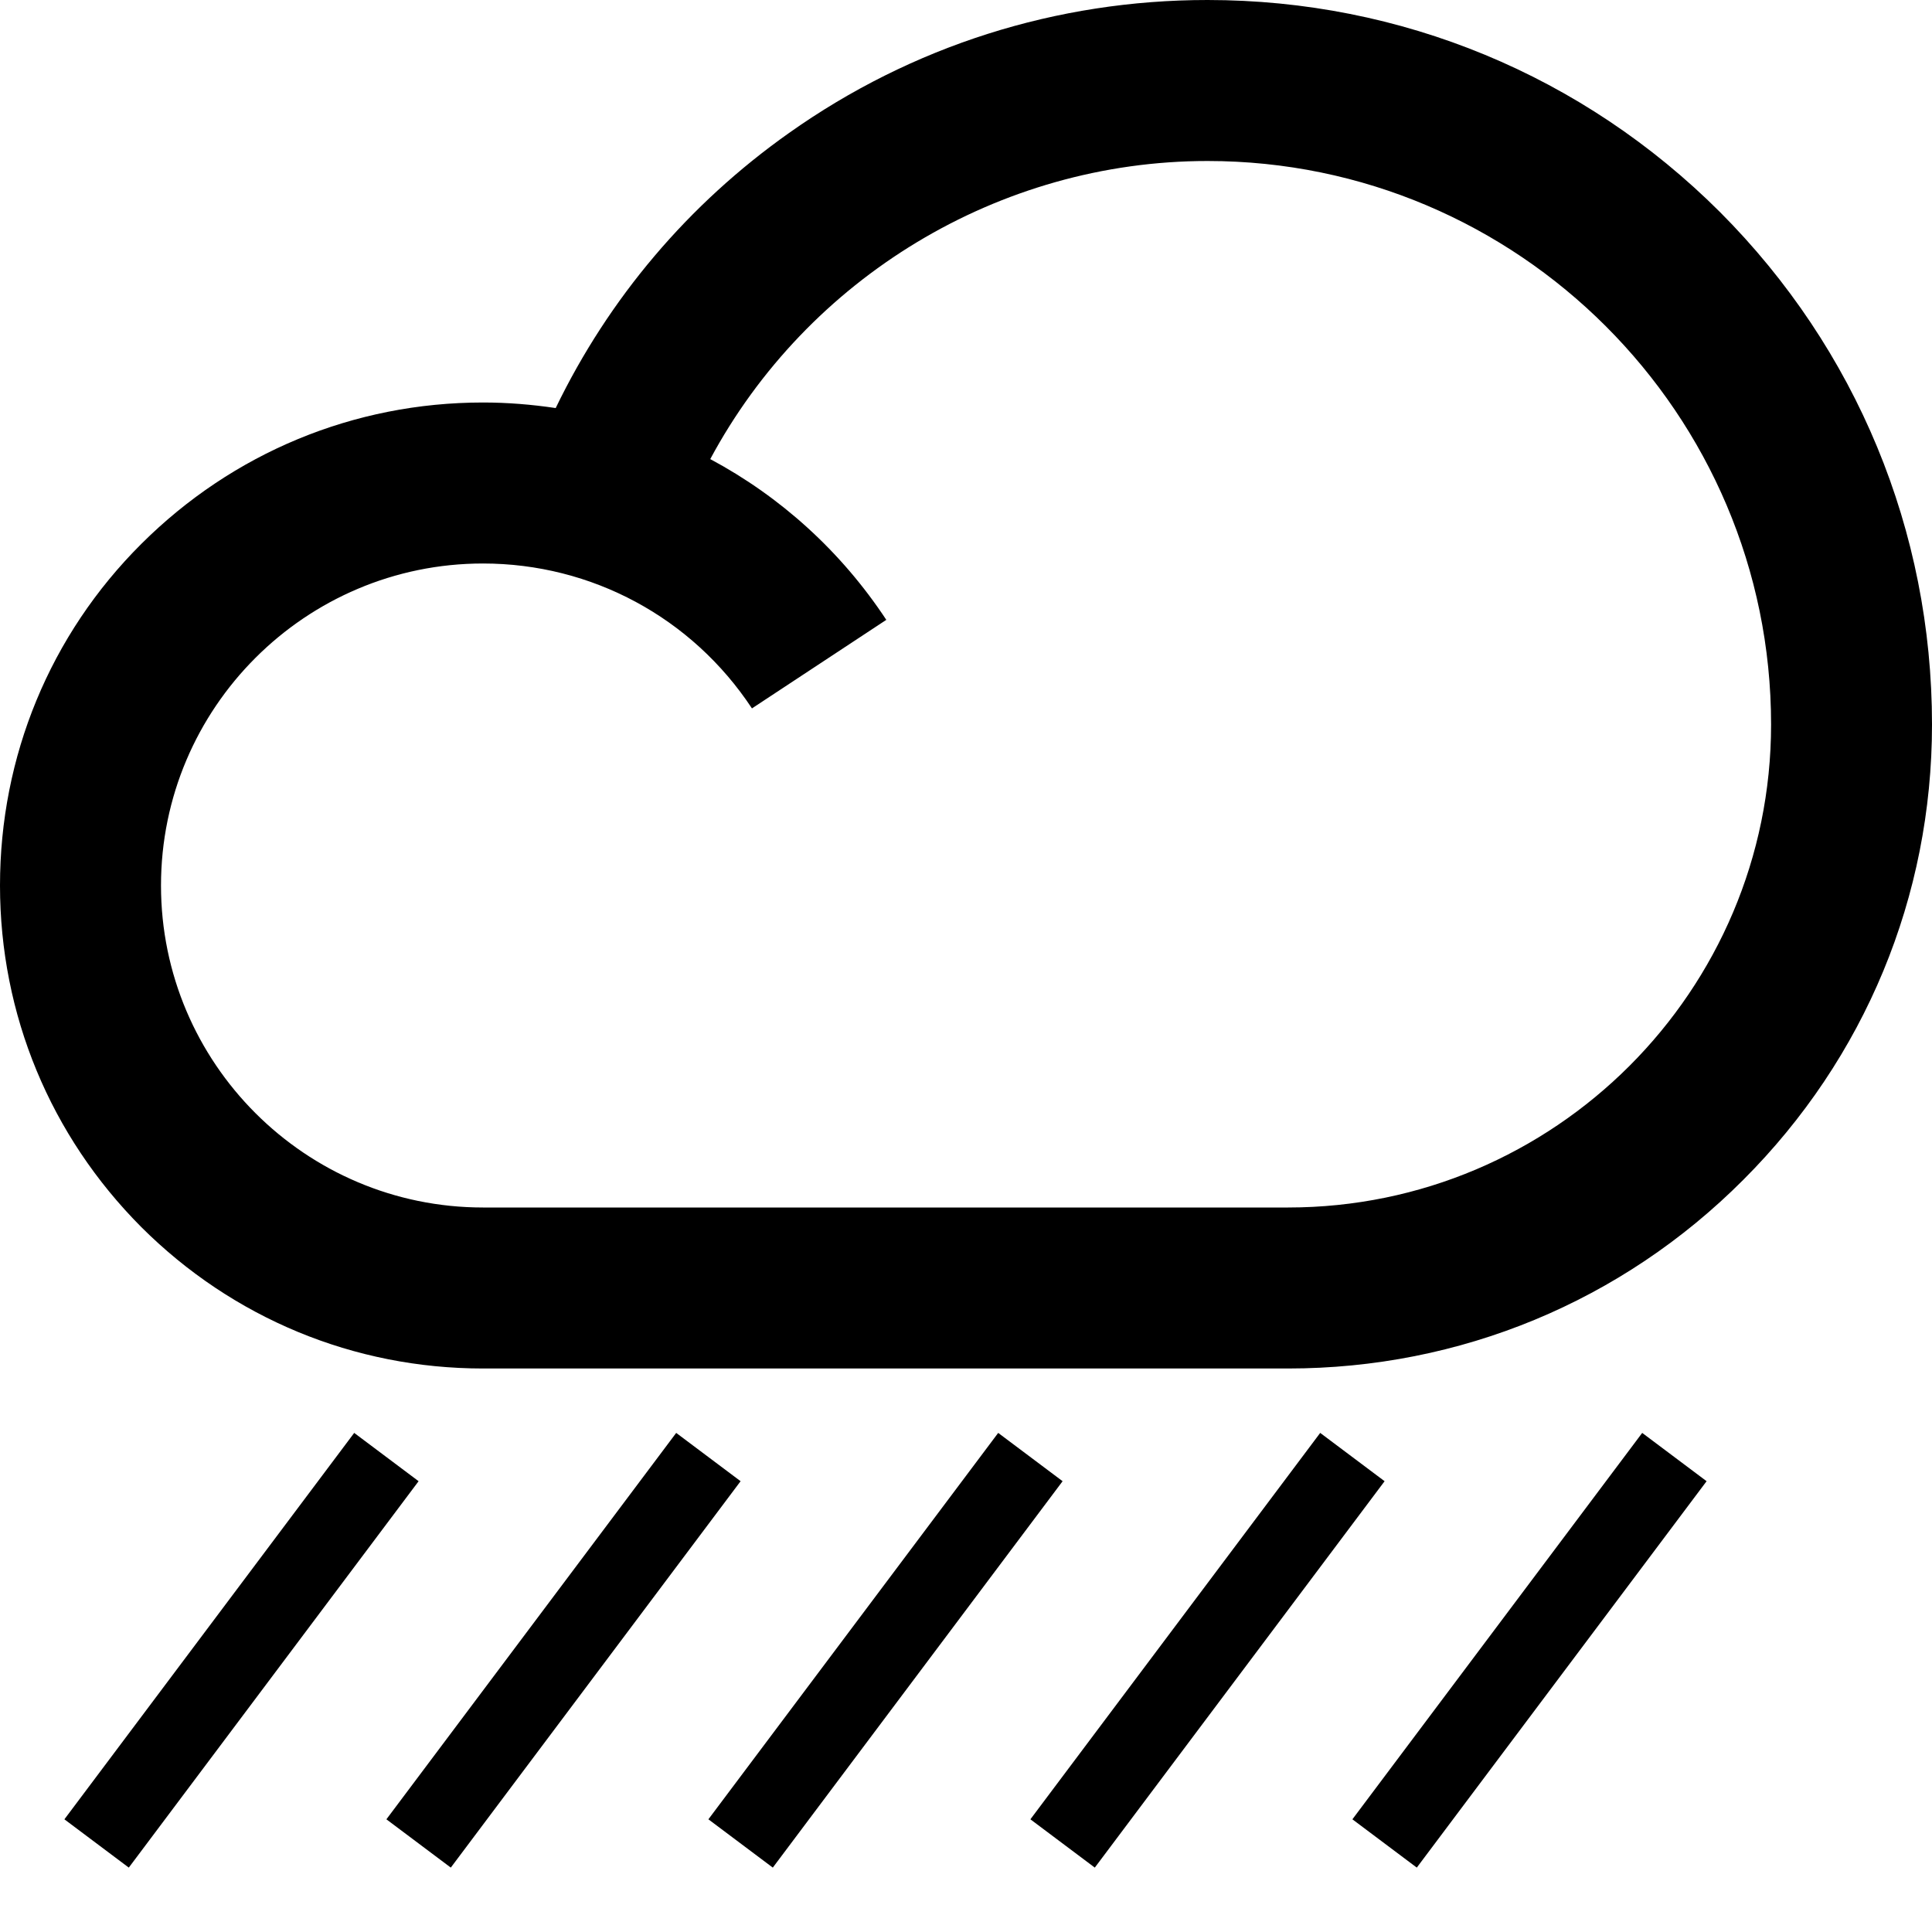 <!-- Generated by IcoMoon.io -->
<svg version="1.1" xmlns="http://www.w3.org/2000/svg" width="24" height="24" viewBox="0 0 24 24">
<path d="M21.366 2.634c-1.7-1.697-3.963-2.634-6.366-2.634-1.875 0-3.675 0.572-5.2 1.653-1.25 0.884-2.238 2.053-2.897 3.416-0.297-0.044-0.597-0.069-0.903-0.069-1.603 0-3.109 0.625-4.244 1.756s-1.756 2.641-1.756 4.244 0.625 3.109 1.756 4.244c1.134 1.131 2.641 1.756 4.244 1.756h10c2.137 0 4.147-0.831 5.656-2.344 1.512-1.512 2.344-3.519 2.344-5.656 0-2.403-0.938-4.666-2.634-6.366zM16 15h-10c-2.206 0-4-1.794-4-4s1.794-4 4-4c1.35 0 2.597 0.672 3.341 1.8l1.669-1.1c-0.563-0.853-1.316-1.531-2.187-1.997 1.206-2.247 3.581-3.703 6.178-3.703 3.859 0 7 3.141 7 7 0 3.309-2.691 6-6 6z"></path>
<path d="M0.8 22.6l3.6-4.8 0.8 0.6-3.6 4.8-0.8-0.6z"></path>
<path d="M4.8 22.6l3.6-4.8 0.8 0.6-3.6 4.8-0.8-0.6z"></path>
<path d="M8.8 22.6l3.6-4.8 0.8 0.6-3.6 4.8-0.8-0.6z"></path>
<path d="M12.8 22.6l3.6-4.8 0.8 0.6-3.6 4.8-0.8-0.6z"></path>
<path d="M16.8 22.6l3.6-4.8 0.8 0.6-3.6 4.8-0.8-0.6z"></path>
</svg>
